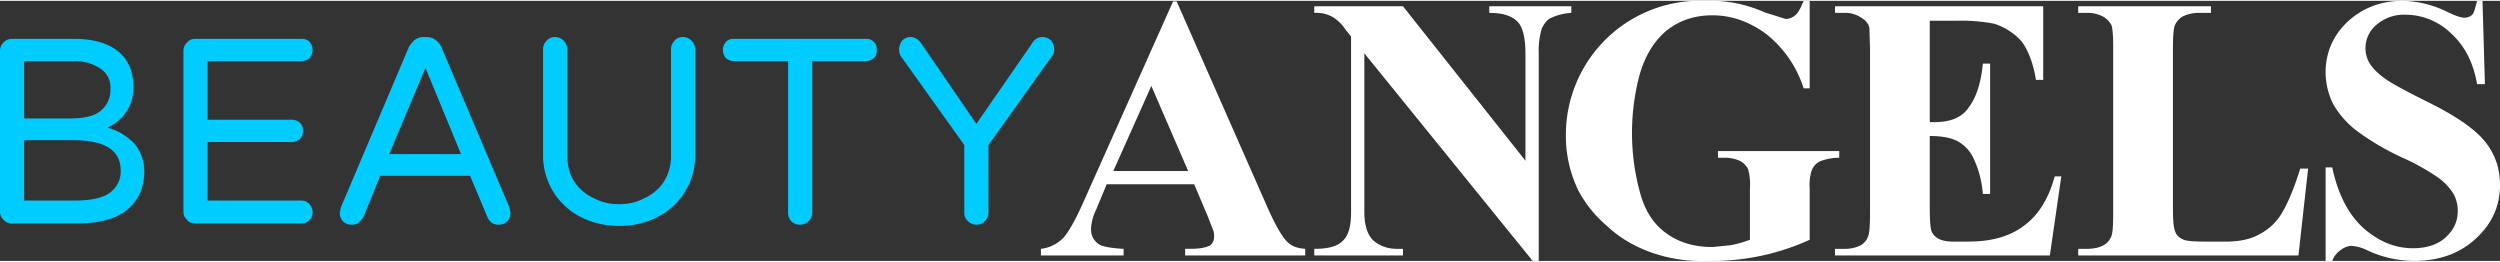 <svg xmlns="http://www.w3.org/2000/svg" width="277" height="29" fill-rule="evenodd" clip-rule="evenodd" image-rendering="optimizeQuality" shape-rendering="geometricPrecision" text-rendering="geometricPrecision" viewBox="0 0 41.43 4.31"><rect x="0" y="0" width="41.43" height="4.31" fill="#333333" stroke="none"/><defs><style>.fil0,.fil1{fill:#0cf;fill-rule:nonzero}.fil1{fill:#fff}</style></defs><g id="Layer-214"><g id="_1872690160"><path d="M.2 3.69a.18.18 0 01-.14-.06.18.18 0 01-.06-.14V.83C0 .77.02.73.06.69A.18.18 0 01.2.63h1.03c.31 0 .56.07.73.21.17.14.25.34.25.58a.71.71 0 01-.43.68c.18.05.32.14.44.26a.7.7 0 01.17.47c0 .27-.1.48-.28.63-.18.15-.46.23-.85.23H.2zm.93-1.74c.26 0 .44-.04.54-.13a.44.44 0 00.16-.37.37.37 0 00-.17-.33A.76.76 0 001.2 1H.4v.95h.73zm.09 1.36c.28 0 .48-.04.6-.13A.43.43 0 002 2.81c0-.33-.26-.5-.78-.5H.4v1h.82z" class="fil0"/><path id="1" d="M3.24 3.69c-.06 0-.11-.02-.14-.06a.18.18 0 01-.06-.14V.83c0-.06.02-.1.06-.14.03-.04.08-.06.14-.06h1.75c.06 0 .1.01.14.05.03.04.05.08.05.13 0 .06-.02.1-.05.14a.22.22 0 01-.14.05H3.44v.97h1.4c.05 0 .09.02.13.05.04.04.05.08.05.14 0 .05-.01.09-.05.13a.21.21 0 01-.13.05h-1.4v.97h1.55c.06 0 .1.02.14.06.03.04.05.08.05.13 0 .06-.02.1-.05.13a.18.18 0 01-.14.06H3.24z" class="fil0"/><path id="2" d="M5.83 3.71a.2.2 0 01-.15-.06.22.22 0 01-.05-.14l.02-.09L6.77.78c.02-.05.06-.09.1-.13A.25.25 0 017.02.6h.05c.06 0 .11.02.15.05a.3.3 0 01.1.13l1.12 2.64.02.09c0 .06-.02.1-.05.14a.2.2 0 01-.15.06.23.23 0 01-.11-.03c-.03-.03-.06-.06-.07-.09l-.29-.69H6.3l-.28.69-.08.09a.2.2 0 01-.11.03zm.62-1.17h1.19l-.59-1.43-.6 1.43z" class="fil0"/><path id="3" d="M10.26 3.73c-.21 0-.41-.04-.6-.13A1.14 1.14 0 019 2.54V.81a.2.2 0 01.06-.15A.18.18 0 019.2.6c.05 0 .1.02.14.06a.2.2 0 01.06.15v1.74c0 .18.04.33.12.45.08.12.19.21.32.27.13.07.27.1.42.1.15 0 .29-.03.42-.1A.76.76 0 0011 3a.8.8 0 00.12-.45V.81a.2.2 0 01.06-.15c.03-.04.08-.06.14-.06.05 0 .1.02.14.06a.2.2 0 01.06.15v1.73a1.14 1.14 0 01-.66 1.06c-.19.09-.39.13-.6.13z" class="fil0"/><path id="4" d="M13.25 3.71a.2.2 0 01-.14-.06.22.22 0 01-.05-.14V1h-.9a.21.21 0 01-.13-.05.22.22 0 01-.05-.14c0-.05.02-.09.05-.13a.17.17 0 01.13-.05h2.19c.05 0 .09.01.13.05.04.04.05.08.05.13 0 .06-.01.1-.05.14a.21.21 0 01-.13.05h-.89v2.51c0 .06-.02.1-.06.14a.2.2 0 01-.15.06z" class="fil0"/><path id="5" d="M16.18 3.71a.2.2 0 01-.14-.06.18.18 0 01-.06-.14V2.39L14.93.92a.2.2 0 01-.03-.11c0-.06.02-.11.05-.15a.2.2 0 01.14-.06c.07 0 .13.04.18.11l.91 1.33.92-1.33c.04-.07.1-.11.17-.11a.2.2 0 01.15.06c.03.04.05.09.05.15 0 .04-.01.08-.04.11l-1.05 1.47v1.12c0 .06-.02.1-.06.14-.03.04-.08.06-.14.06z" class="fil0"/><path d="M19.79 3.04h-1.45l-.17.41a.82.82 0 00-.09.33c0 .12.05.2.14.26.05.03.19.06.4.07v.11h-1.37v-.11a.62.62 0 00.37-.18c.09-.1.21-.31.35-.63L19.44.01h.06l1.49 3.38c.14.32.26.53.35.61.07.07.16.1.29.11v.11h-1.99v-.11h.08c.16 0 .27-.02.34-.06a.19.19 0 00.06-.15c0-.03 0-.07-.02-.11l-.09-.23-.22-.52zm-.1-.22l-.61-1.41-.63 1.41h1.24z" class="fil1"/><path id="1" d="M23.25.09l2.03 2.56V.88c0-.25-.04-.42-.11-.51-.1-.12-.26-.17-.49-.17V.09h1.36V.2a.9.9 0 00-.35.09c-.06.03-.1.09-.14.17a1.3 1.3 0 00-.05.42v3.43h-.1L22.61.87V3.5c0 .24.06.4.17.49a.6.6 0 00.37.12h.1v.11h-1.47v-.11c.23 0 .39-.04.48-.14.09-.09.13-.24.13-.47V.59L22.3.48a.66.66 0 00-.23-.22.55.55 0 00-.29-.06V.09h1.47z" class="fil1"/><path id="2" d="M29.99 0v1.45h-.1a1.87 1.87 0 00-.62-.9c-.27-.2-.57-.31-.89-.31-.31 0-.56.09-.77.26-.21.18-.35.42-.44.73a3.75 3.75 0 00.02 1.99c.09.3.24.51.45.65.2.14.45.21.74.21l.3-.03c.11-.02.21-.05.32-.09v-.85a.99.99 0 00-.03-.32.31.31 0 00-.14-.14.62.62 0 00-.25-.05h-.11v-.11h2.01v.11a.9.9 0 00-.32.06.28.28 0 00-.14.16.8.8 0 00-.03.29v.85a3.91 3.91 0 01-1.71.35 2.5 2.5 0 01-.97-.16c-.26-.1-.49-.24-.68-.42a2 2 0 01-.47-.58 2.06 2.06 0 01-.21-.94A2.22 2.22 0 0128.25 0a2.2 2.2 0 01.99.19l.35.11c.06 0 .11-.02.16-.06.05-.04.09-.12.14-.24h.1z" class="fil1"/><path id="3" d="M31.98.33v1.68h.08c.27 0 .46-.08.57-.25.12-.16.2-.4.23-.72h.12V3.2h-.12a1.69 1.69 0 00-.15-.58.63.63 0 00-.28-.3c-.1-.05-.25-.08-.45-.08V3.4c0 .23.01.37.03.42.02.05.06.09.11.12s.14.05.25.05h.25c.39 0 .7-.09.93-.27.23-.17.4-.44.5-.81h.11l-.19 1.31h-3.56v-.11h.14a.6.6 0 00.29-.06.3.3 0 00.12-.15c.02-.05.03-.17.03-.38V.8l-.01-.35a.25.25 0 00-.12-.16.48.48 0 00-.31-.09h-.14V.09h3.45v1.22h-.12c-.05-.3-.14-.51-.24-.64a1.03 1.03 0 00-.45-.29 2.93 2.93 0 00-.64-.05h-.43z" class="fil1"/><path id="4" d="M38.25 2.78l-.16 1.44h-3.65v-.11h.14c.12 0 .21-.02.28-.06.06-.03.1-.08.13-.15.02-.05.03-.17.03-.38V.8c0-.22-.01-.35-.03-.4a.37.37 0 00-.14-.14.54.54 0 00-.27-.06h-.14V.09h2.2V.2h-.18a.6.6 0 00-.29.06.32.32 0 00-.13.15c-.02.05-.03.18-.03.39v2.63c0 .21.01.34.04.4.02.06.07.1.14.13.05.02.17.03.36.03h.35c.21 0 .4-.04.54-.12a.93.93 0 00.38-.36c.1-.17.2-.41.3-.73h.13z" class="fil1"/><path id="5" d="M41.14 0l.04 1.38h-.13c-.06-.35-.2-.63-.43-.84a1.09 1.09 0 00-.75-.31.7.7 0 00-.49.17.5.5 0 00-.12.62c.06.1.15.19.28.28.1.07.32.19.66.36.49.24.81.46.98.67.17.21.25.45.25.72 0 .35-.13.64-.4.89s-.61.37-1.03.37a1.85 1.85 0 01-.8-.19.7.7 0 00-.24-.06.34.34 0 00-.17.07.37.37 0 00-.14.18h-.11V2.76h.11c.09.43.26.77.51 1 .26.23.53.34.83.34.22 0 .41-.06.54-.18.14-.13.2-.27.2-.44a.58.58 0 00-.07-.28.96.96 0 00-.24-.26 3.72 3.72 0 00-.56-.32 4.24 4.24 0 01-.81-.47 1.53 1.53 0 01-.38-.43 1.19 1.19 0 01-.13-.53c0-.33.12-.61.36-.84.25-.23.55-.35.92-.35a1.74 1.74 0 01.73.18c.14.07.24.1.29.1.05 0 .1-.02.13-.05.03-.03.05-.11.08-.23h.09z" class="fil1"/></g></g></svg>